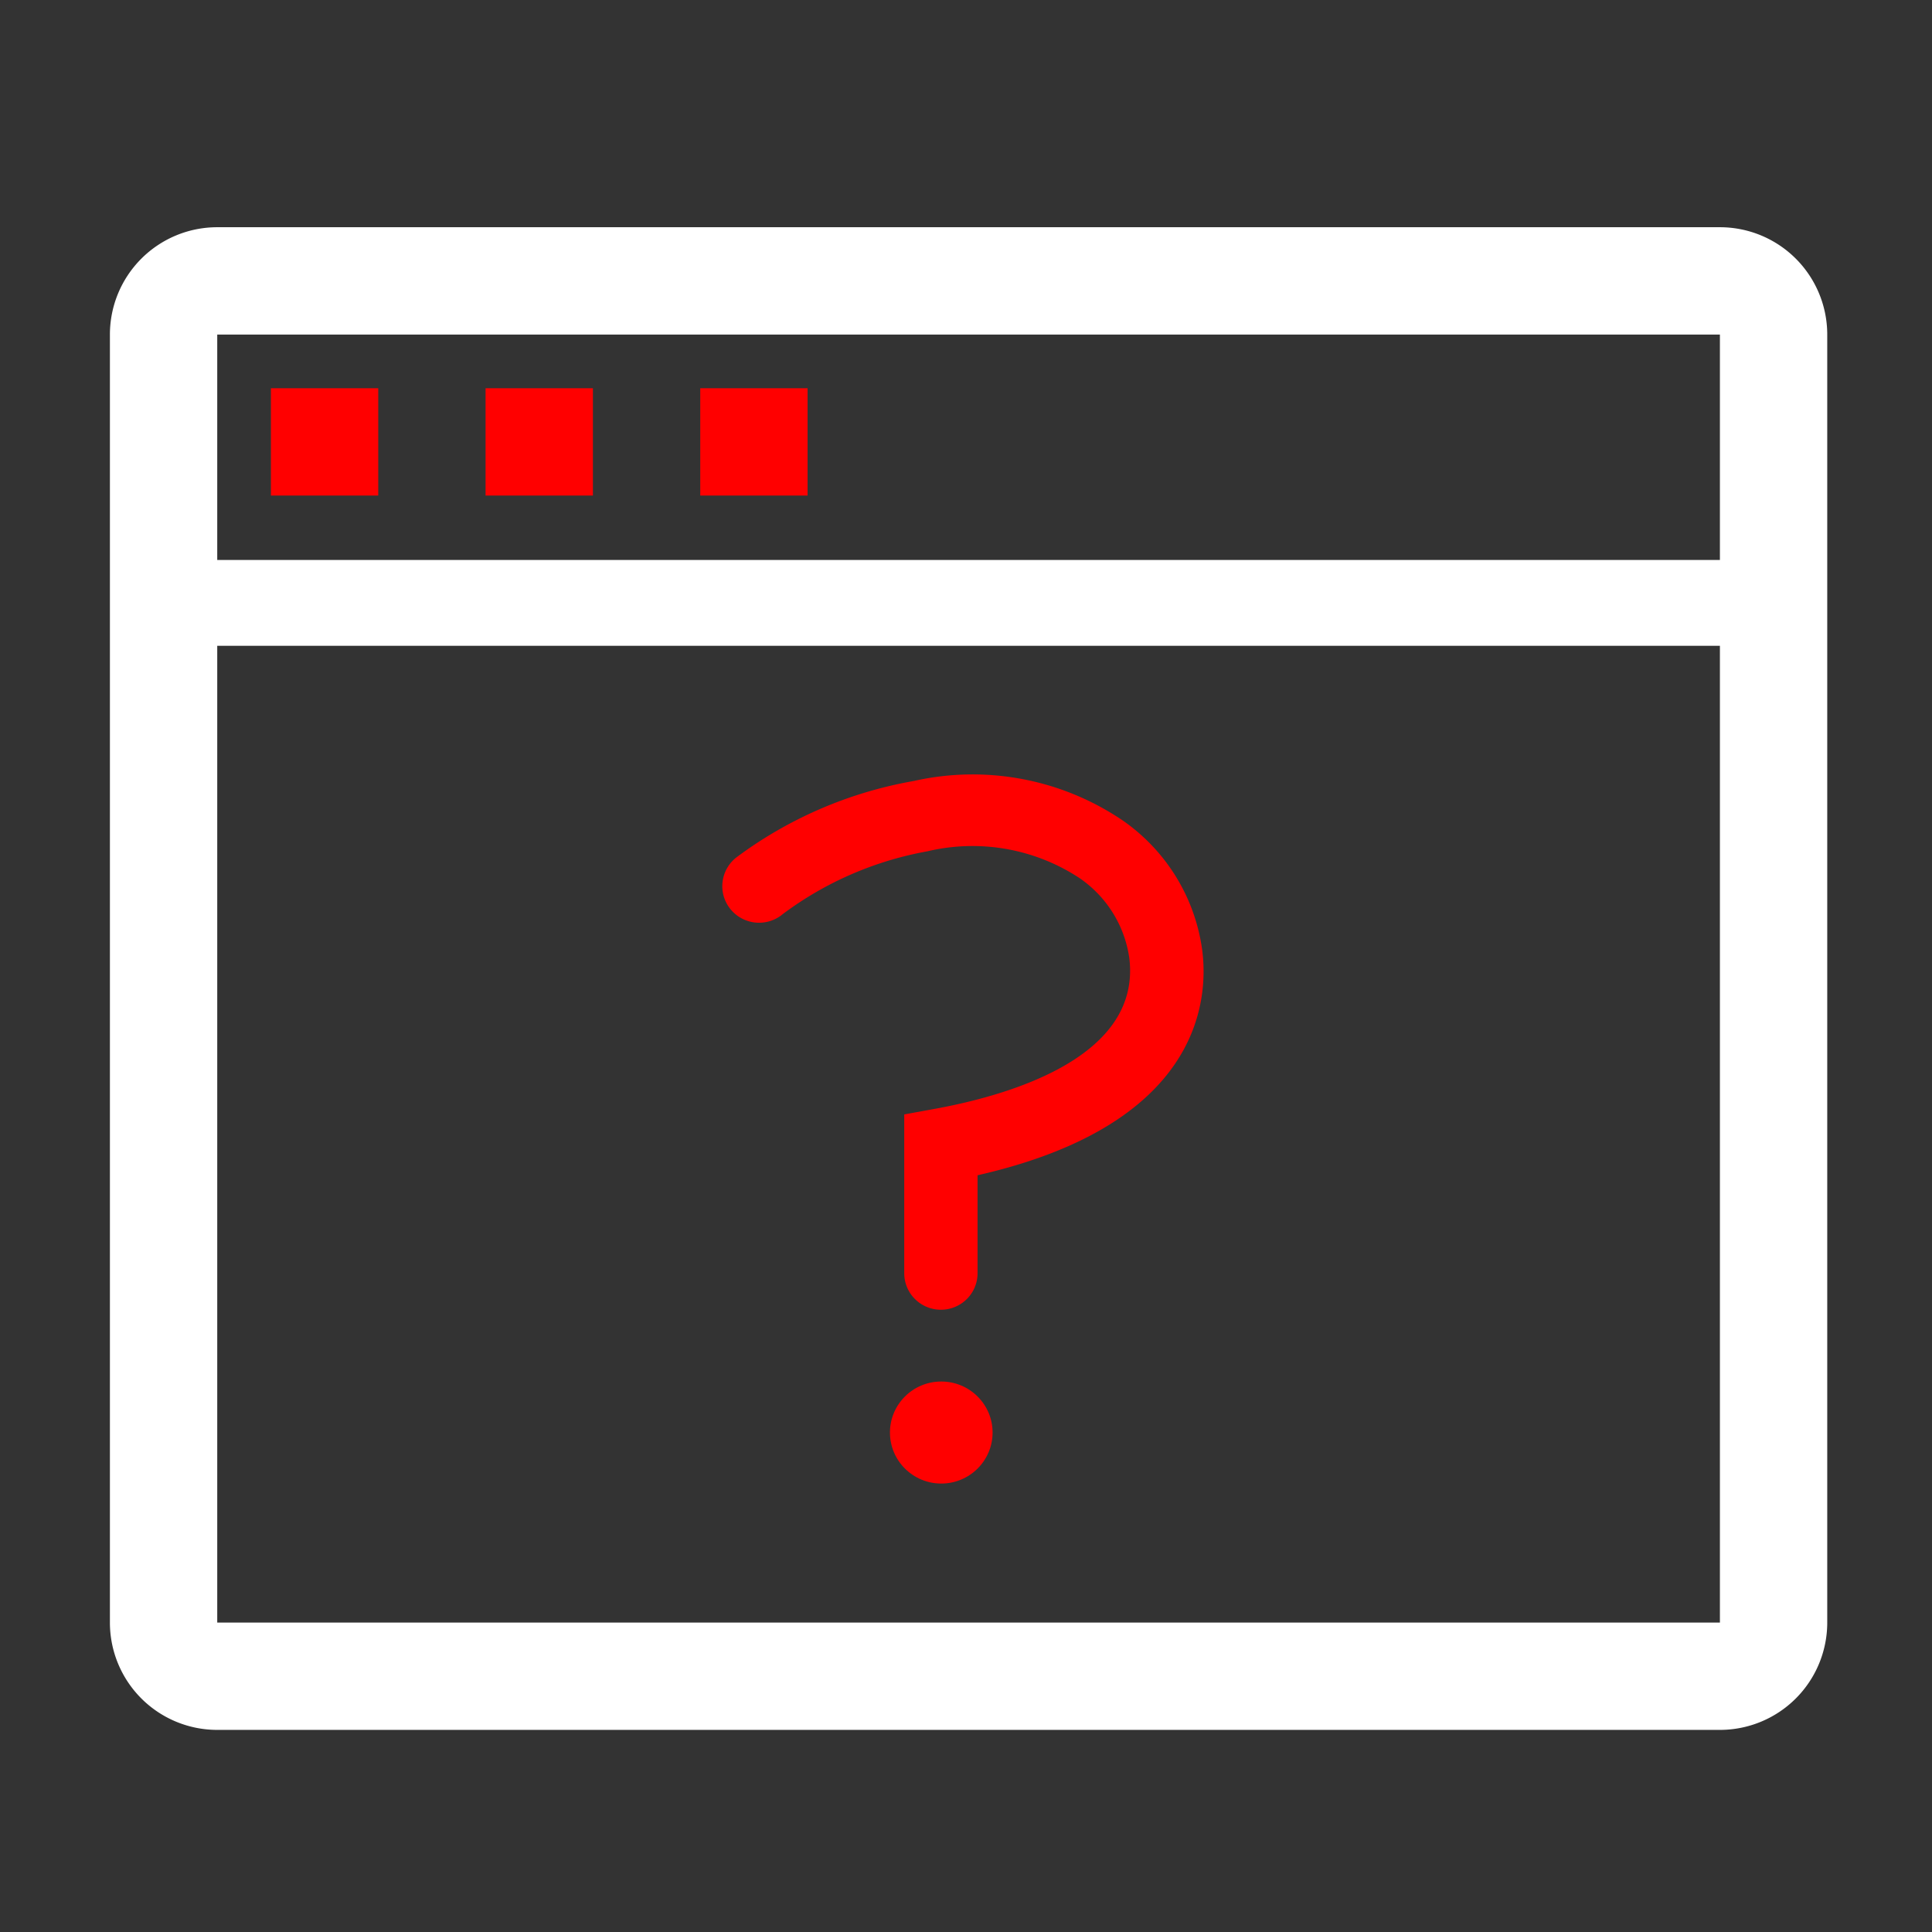 <?xml version="1.0" encoding="UTF-8" standalone="no"?>
<svg
   version="1.1"
   width="36"
   height="36"
   viewBox="0 0 36 36"
   preserveAspectRatio="xMidYMid meet"
   id="svg1"
   sodipodi:docname="default.svg"
   xml:space="preserve"
   inkscape:version="1.3 (0e150ed6c4, 2023-07-21)"
   xmlns:inkscape="http://www.inkscape.org/namespaces/inkscape"
   xmlns:sodipodi="http://sodipodi.sourceforge.net/DTD/sodipodi-0.dtd"
   xmlns="http://www.w3.org/2000/svg"
   xmlns:svg="http://www.w3.org/2000/svg"><rect x="0" y="0" width="36" height="36" fill="#333333" stroke="none"/><defs
     id="defs1" /><sodipodi:namedview
     id="namedview1"
     pagecolor="#ffffff"
     bordercolor="#000000"
     borderopacity="0.25"
     inkscape:showpageshadow="2"
     inkscape:pageopacity="0.0"
     inkscape:pagecheckerboard="0"
     inkscape:deskcolor="#d1d1d1"
     inkscape:zoom="18.516024"
     inkscape:cx="13.528822"
     inkscape:cy="19.199586"
     inkscape:window-width="1920"
     inkscape:window-height="1048"
     inkscape:window-x="0"
     inkscape:window-y="32"
     inkscape:window-maximized="1"
     inkscape:current-layer="g1" /><title
     id="title1">unknown-status-line</title><g
     id="g2"
     transform="matrix(0.683,0,0,0.679,5.532,8.883)"
     style="fill:#ff0000"><circle
       class="clr-i-outline clr-i-outline-path-1"
       cx="17.58"
       cy="26.23"
       r="1.4"
       id="circle1"
       style="fill:#ff0000" /><path
       class="clr-i-outline clr-i-outline-path-2"
       d="M 24.7,13 A 5.18,5.18 0 0 0 22.54,9.44 7.26,7.26 0 0 0 16.83,8.35 11.34,11.34 0 0 0 12,10.44 1.003,1.003 0 1 0 13.26,12 a 9.32,9.32 0 0 1 3.94,-1.72 5.29,5.29 0 0 1 4.16,0.74 3.21,3.21 0 0 1 1.35,2.19 c 0.33,2.69 -3.19,3.75 -5.32,4.14 l -0.82,0.15 v 4.36 a 1,1 0 0 0 2,0 V 19.17 C 24.61,17.79 24.88,14.41 24.7,13 Z"
       id="path1"
       style="fill:#ff0000" /></g><g
     id="g1"
     transform="translate(0.048,0.234)"
     style="fill:#ffffff"><rect
       x="5"
       y="7"
       width="2"
       height="2"
       class="clr-i-outline clr-i-outline-path-1"
       id="rect255"
       style="fill:#ff0000" /><rect
       x="9"
       y="7"
       width="2"
       height="2"
       class="clr-i-outline clr-i-outline-path-2"
       id="rect257"
       style="fill:#ff0000" /><rect
       x="13"
       y="7"
       width="2"
       height="2"
       class="clr-i-outline clr-i-outline-path-3"
       id="rect259"
       style="fill:#ff0000" /><path
       d="M 32,4 H 4 A 2,2 0 0 0 2,6 v 24 a 2,2 0 0 0 2,2 h 28 a 2,2 0 0 0 2,-2 V 6 A 2,2 0 0 0 32,4 Z M 4,6 h 28 v 4.2 H 4 Z M 4,30 V 11.8 H 32 V 30 Z"
       class="clr-i-outline clr-i-outline-path-4"
       id="path261"
       style="fill:#ffffff" /><rect
       x="0"
       y="0"
       width="36"
       height="36"
       fill-opacity="0"
       id="rect263"
       style="fill:#ffffff" /></g></svg>
